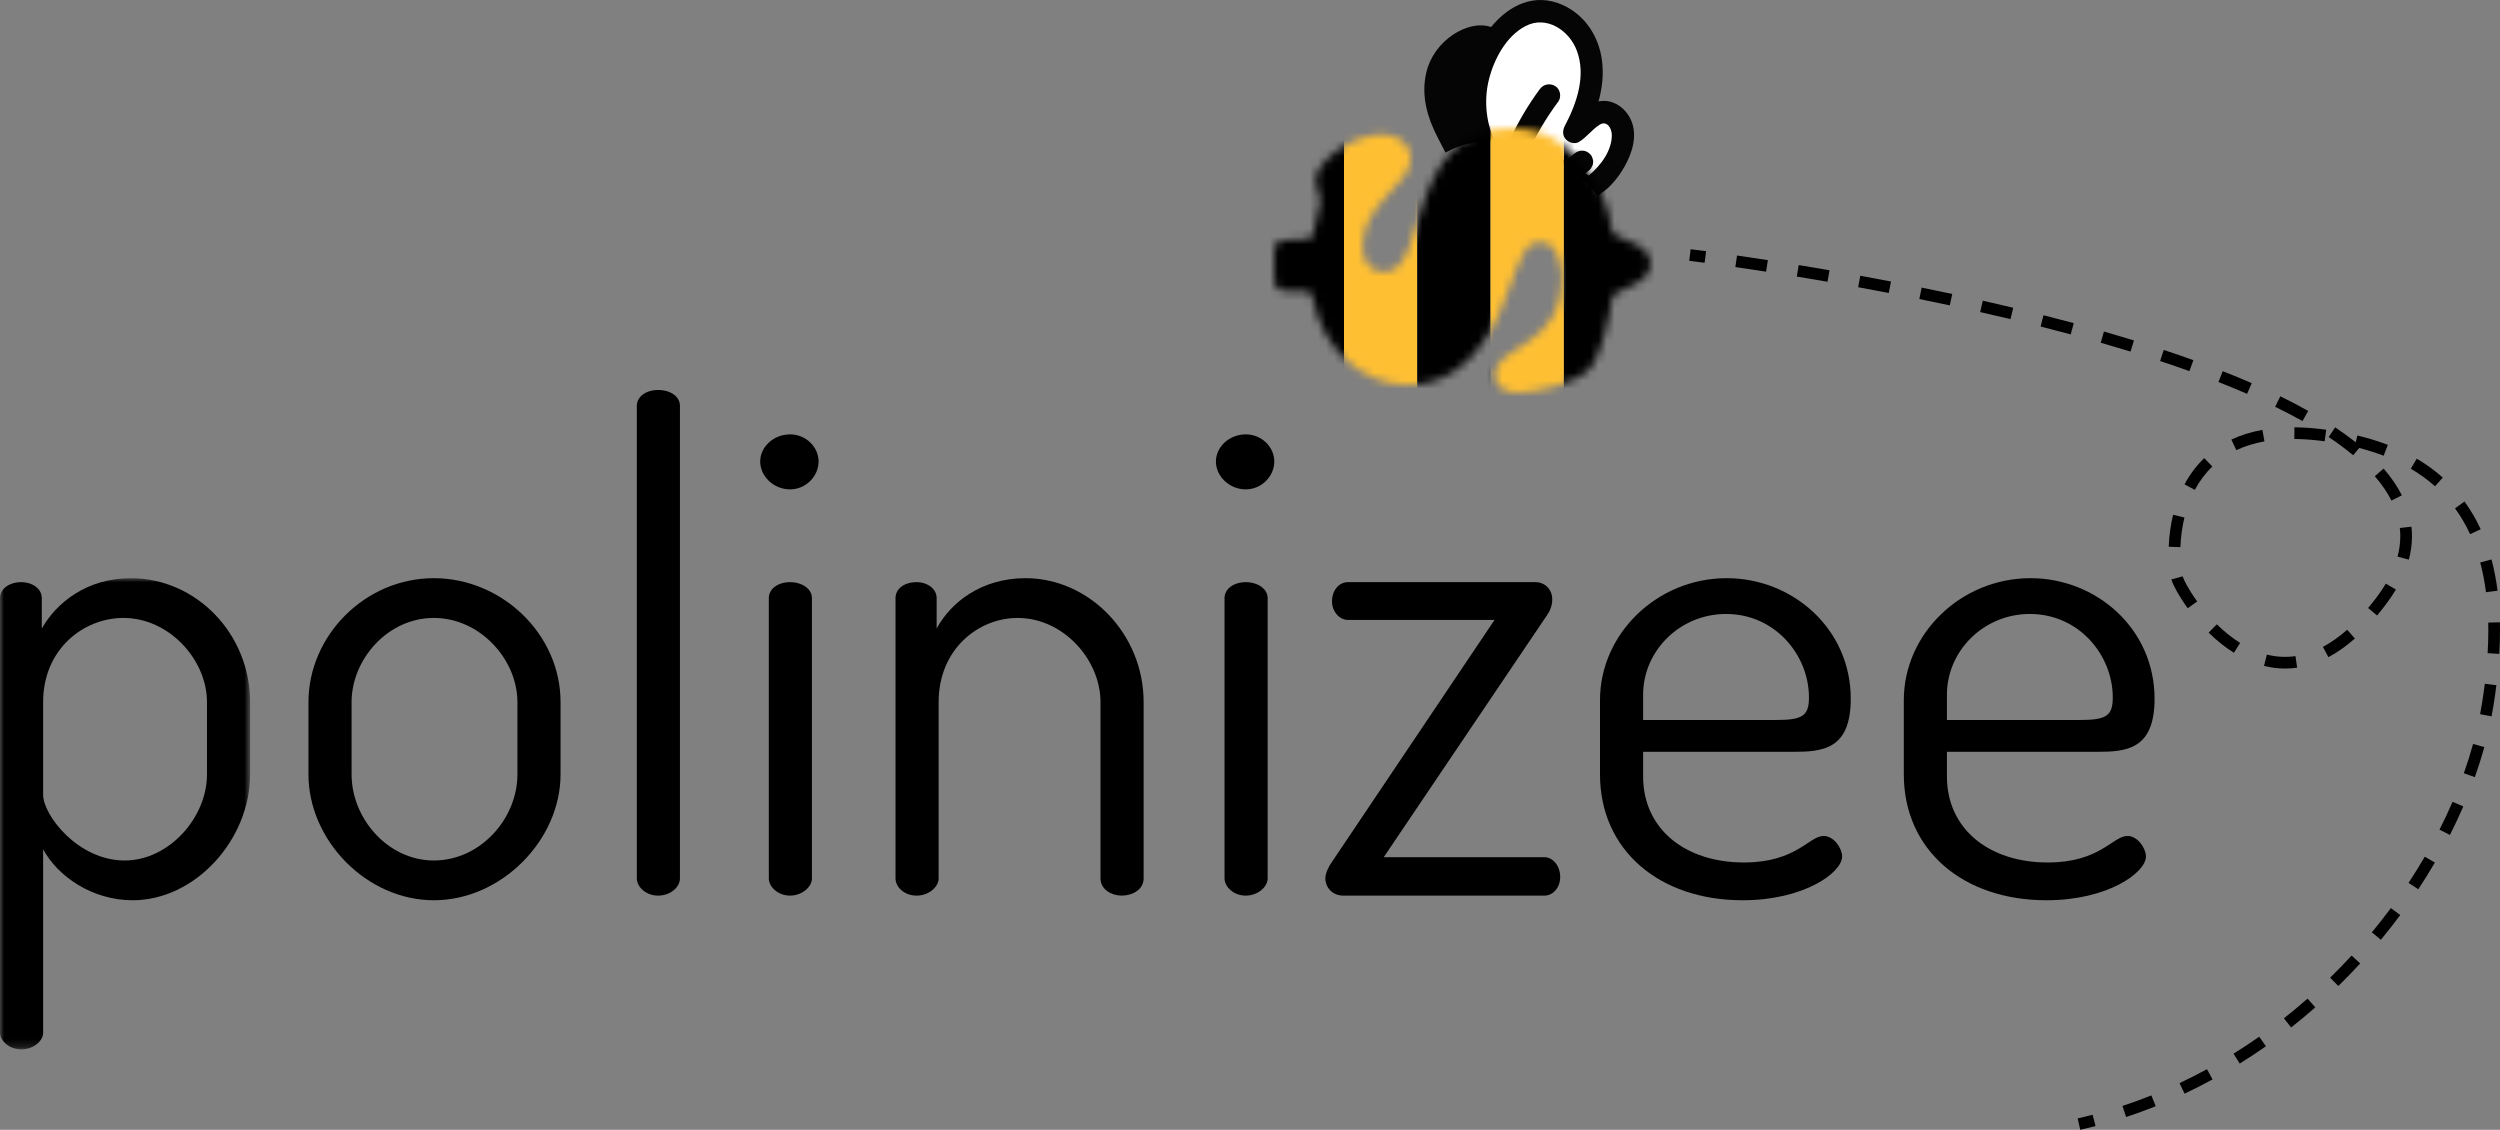 <?xml version="1.0" encoding="UTF-8"?>
<svg width="312px" height="141px" viewBox="0 0 312 141" version="1.1" xmlns="http://www.w3.org/2000/svg" xmlns:xlink="http://www.w3.org/1999/xlink">
    <rect x="0" y="0" width="312" height="141" fill="#808080" stroke="none"/>
    <title>logo</title>
    <defs>
        <polygon id="path-1" points="0 0 31.213 0 31.213 58.804 0 58.804"></polygon>
        <path d="M13.774,17.941 C11.868,17.941 11.035,16.47 11.035,14.765 L11.035,14.765 C11.035,9.353 17.049,7.059 17.049,3.883 L17.049,3.883 C17.049,1.882 15.441,0.765 13.476,0.765 L13.476,0.765 C9.784,0.765 5.2,4.236 5.2,6.412 L5.2,6.412 C5.2,7.471 5.795,8.353 5.795,9.059 L5.795,9.059 C5.795,9.411 5.021,12.353 4.902,13.118 L4.902,13.118 C4.664,14.176 3.473,13.882 2.639,13.882 L2.639,13.882 C-0.398,13.882 0.019,14.53 0.019,17.294 L0.019,17.294 C0.019,20.177 -0.099,20.353 2.877,20.353 L2.877,20.353 C4.485,20.353 4.664,20.177 4.962,21.706 L4.962,21.706 C6.093,27.294 10.857,32.059 16.811,32.059 L16.811,32.059 C23.242,32.059 26.993,26.471 28.898,21.117 L28.898,21.117 C31.22,14.765 31.578,14.235 33.364,14.235 L33.364,14.235 C35.329,14.235 35.924,17.235 35.924,18.529 L35.924,18.529 C35.924,27.647 27.589,26.824 27.589,30.883 L27.589,30.883 C27.589,32.412 29.017,33 30.387,33 L30.387,33 C32.769,33 38.068,31.824 39.617,29.765 L39.617,29.765 C40.867,28.059 41.878,23.471 42.177,21.235 L42.177,21.235 C42.296,20.059 47,19.647 47,16.941 L47,16.941 C47,14.059 42.236,14.059 42.117,12.647 L42.117,12.647 C41.76,8.353 37.592,0 29.792,0 L29.792,0 C16.096,0 19.49,17.941 13.774,17.941 L13.774,17.941 Z" id="path-3"></path>
    </defs>
    <g id="Page-1" stroke="none" stroke-width="1" fill="none" fill-rule="evenodd">
        <g id="A4" transform="translate(-762, -132)">
            <g id="logo" transform="translate(762, 132)">
                <g id="Group-38">
                    <path d="M180.529,10.869 C180.596,9.508 181.104,8.201 182.103,7.249 C182.612,6.763 183.546,6.059 184.41,5.924 C183.764,7.165 183.295,8.469 183.041,9.698 C182.515,12.225 182.635,14.833 183.423,17.267 C183.158,17.272 182.894,17.28 182.632,17.294 C181.434,15.323 180.417,13.188 180.529,10.869" id="Fill-1" fill="#050505"></path>
                    <path d="M183.422,17.267 C183.158,17.272 182.895,17.28 182.632,17.294 C181.434,15.323 180.417,13.187 180.529,10.869 C180.596,9.509 181.103,8.201 182.103,7.249 C182.612,6.763 183.546,6.059 184.409,5.924 C183.764,7.165 183.295,8.469 183.04,9.698 C182.515,12.225 182.635,14.833 183.422,17.267" id="Fill-3" fill="#FFFFFF"></path>
                    <path d="M199.379,24.474 C199.479,24.385 200.513,23.619 200.611,23.527 C201.28,22.894 201.879,22.184 202.379,21.396 C203.41,19.772 204.268,17.682 203.804,15.73 C203.373,13.915 201.694,12.365 199.743,12.617 C199.657,12.627 199.576,12.642 199.495,12.66 C199.951,11.021 200.15,9.325 199.931,7.576 C199.558,4.598 197.84,1.906 195.072,0.644 C191.5,-0.982 188.314,0.671 186.085,3.372 C184.507,2.836 182.726,3.404 181.344,4.323 C179.682,5.427 178.439,7.136 177.993,9.087 C177.319,12.022 178.165,14.753 179.49,17.294 C179.546,17.403 180.34,18.941 180.399,19.05 C180.399,19.05 184.369,16.491 190.365,18.147 C196.059,19.72 199.379,24.474 199.379,24.474" id="Fill-5" fill="#050505"></path>
                    <path d="M198.263,21.917 C198.134,21.816 198.002,21.717 197.872,21.621 C198.027,21.492 198.183,21.367 198.34,21.239 C198.488,21.121 198.598,20.976 198.665,20.804 C198.766,20.646 198.817,20.468 198.825,20.275 C198.843,20.091 198.815,19.915 198.744,19.748 C198.701,19.572 198.618,19.417 198.493,19.283 C198.245,19.015 197.903,18.808 197.528,18.799 C197.16,18.791 196.823,18.895 196.532,19.129 C196.151,19.44 195.769,19.75 195.388,20.058 C194.015,19.327 192.553,18.746 191.068,18.304 C191.109,18.216 191.149,18.125 191.19,18.038 C191.24,17.934 191.292,17.832 191.343,17.729 C191.351,17.713 191.449,17.516 191.466,17.482 C191.759,16.918 192.068,16.36 192.393,15.81 C193.028,14.732 193.722,13.691 194.468,12.686 C194.901,12.104 194.732,11.144 194.111,10.755 C193.452,10.347 192.641,10.487 192.177,11.112 C190.666,13.152 189.387,15.351 188.322,17.653 C188.092,17.611 187.864,17.575 187.637,17.539 C187.241,17.48 186.837,17.431 186.43,17.389 C185.42,15.039 185.2,12.369 185.827,9.883 C186.467,7.353 187.976,4.512 190.38,3.256 C193.007,1.884 195.832,3.785 196.782,6.305 C197.964,9.437 196.788,12.87 195.306,15.679 C195.014,16.233 194.962,16.864 195.396,17.368 C195.769,17.803 196.538,18.032 197.056,17.715 C198.027,17.121 198.681,16.165 199.626,15.569 C200.521,15.002 201.139,15.967 201.153,16.823 C201.184,18.745 199.817,20.632 198.263,21.917" id="Fill-7" fill="#050505"></path>
                    <path d="M198.263,21.917 C198.134,21.816 198.002,21.717 197.872,21.621 C198.027,21.492 198.183,21.367 198.34,21.239 C198.488,21.121 198.598,20.976 198.665,20.804 C198.766,20.646 198.817,20.468 198.825,20.275 C198.843,20.091 198.815,19.915 198.744,19.748 C198.701,19.572 198.618,19.417 198.493,19.283 C198.245,19.015 197.903,18.808 197.528,18.799 C197.16,18.791 196.823,18.895 196.532,19.129 C196.151,19.44 195.769,19.75 195.388,20.058 C194.015,19.327 192.553,18.746 191.068,18.304 C191.109,18.216 191.149,18.125 191.19,18.038 C191.24,17.934 191.292,17.832 191.343,17.729 C191.351,17.713 191.449,17.516 191.466,17.482 C191.759,16.918 192.068,16.36 192.393,15.81 C193.028,14.732 193.722,13.691 194.468,12.686 C194.901,12.104 194.732,11.144 194.111,10.755 C193.452,10.347 192.641,10.487 192.177,11.112 C190.666,13.152 189.387,15.351 188.322,17.653 C188.092,17.611 187.864,17.575 187.637,17.539 C187.241,17.48 186.837,17.431 186.43,17.389 C185.42,15.039 185.2,12.369 185.827,9.883 C186.467,7.353 187.976,4.512 190.38,3.256 C193.007,1.884 195.832,3.785 196.782,6.305 C197.964,9.437 196.788,12.87 195.306,15.679 C195.014,16.233 194.962,16.864 195.396,17.368 C195.769,17.803 196.538,18.032 197.056,17.715 C198.027,17.121 198.681,16.165 199.626,15.569 C200.521,15.002 201.139,15.967 201.153,16.823 C201.184,18.745 199.817,20.632 198.263,21.917" id="Fill-9" fill="#FFFFFF"></path>
                    <g id="Group-13" transform="translate(0, 72.157)">
                        <mask id="mask-2" fill="white">
                            <use xlink:href="#path-1"></use>
                        </mask>
                        <g id="Clip-12"></g>
                        <path d="M25.831,15.466 C25.831,10.173 21.112,4.962 15.399,4.962 C10.432,4.962 5.382,8.85 5.382,15.466 L5.382,27.045 C5.382,29.526 9.687,35.233 15.565,35.233 C21.029,35.233 25.831,29.94 25.831,24.481 L25.831,15.466 Z M5.216,2.481 L5.216,6.286 C7.037,3.06 10.846,0 16.31,0 C24.506,0 31.213,6.947 31.213,15.466 L31.213,24.481 C31.213,32.669 24.341,40.195 16.558,40.195 C11.508,40.195 7.203,37.218 5.382,33.827 L5.382,56.737 C5.382,57.729 4.222,58.804 2.649,58.804 C1.159,58.804 -9.71936274e-05,57.729 -9.71936274e-05,56.737 L-9.71936274e-05,2.481 C-9.71936274e-05,1.323 1.159,0.496 2.649,0.496 C4.057,0.496 5.216,1.323 5.216,2.481 L5.216,2.481 Z" id="Fill-11" fill="#000000" mask="url(#mask-2)"></path>
                    </g>
                    <path d="M64.575,87.623 C64.575,82.33 59.939,77.119 54.143,77.119 C48.348,77.119 43.877,82.33 43.877,87.623 L43.877,96.638 C43.877,102.179 48.431,107.39 54.143,107.39 C59.939,107.39 64.575,102.179 64.575,96.638 L64.575,87.623 Z M69.957,87.623 L69.957,96.638 C69.957,104.826 62.589,112.352 54.143,112.352 C45.782,112.352 38.496,104.908 38.496,96.638 L38.496,87.623 C38.496,79.352 45.533,72.157 54.143,72.157 C62.589,72.157 69.957,79.104 69.957,87.623 L69.957,87.623 Z" id="Fill-14" fill="#000000"></path>
                    <path d="M84.856,50.653 L84.856,109.623 C84.856,110.698 83.697,111.773 82.124,111.773 C80.634,111.773 79.475,110.698 79.475,109.623 L79.475,50.653 C79.475,49.495 80.634,48.669 82.124,48.669 C83.697,48.669 84.856,49.495 84.856,50.653" id="Fill-16" fill="#000000"></path>
                    <path d="M101.33,74.638 L101.33,109.622 C101.33,110.698 100.088,111.773 98.598,111.773 C97.108,111.773 95.948,110.698 95.948,109.622 L95.948,74.638 C95.948,73.48 97.108,72.653 98.598,72.653 C100.088,72.653 101.33,73.48 101.33,74.638 M102.158,57.601 C102.158,59.42 100.585,61.074 98.598,61.074 C96.528,61.074 94.872,59.42 94.872,57.601 C94.872,55.781 96.528,54.21 98.598,54.21 C100.585,54.21 102.158,55.781 102.158,57.601" id="Fill-18" fill="#000000"></path>
                    <path d="M117.142,109.623 C117.142,110.698 115.9,111.773 114.41,111.773 C112.837,111.773 111.761,110.698 111.761,109.623 L111.761,74.638 C111.761,73.48 112.837,72.653 114.41,72.653 C115.734,72.653 116.893,73.48 116.893,74.638 L116.893,78.442 C118.632,75.217 122.44,72.157 127.987,72.157 C135.936,72.157 142.725,79.104 142.725,87.623 L142.725,109.623 C142.725,111.029 141.317,111.773 139.993,111.773 C138.75,111.773 137.343,111.029 137.343,109.623 L137.343,87.623 C137.343,82.329 132.706,77.119 126.994,77.119 C122.109,77.119 117.142,81.006 117.142,87.623 L117.142,109.623 Z" id="Fill-20" fill="#000000"></path>
                    <path d="M158.204,74.638 L158.204,109.622 C158.204,110.698 156.961,111.773 155.471,111.773 C153.981,111.773 152.822,110.698 152.822,109.622 L152.822,74.638 C152.822,73.48 153.981,72.653 155.471,72.653 C156.961,72.653 158.204,73.48 158.204,74.638 M159.032,57.601 C159.032,59.42 157.459,61.074 155.471,61.074 C153.402,61.074 151.746,59.42 151.746,57.601 C151.746,55.781 153.402,54.21 155.471,54.21 C157.459,54.21 159.032,55.781 159.032,57.601" id="Fill-22" fill="#000000"></path>
                    <path d="M192.726,106.976 C193.803,106.976 194.713,108.051 194.713,109.457 C194.713,110.698 193.886,111.773 192.726,111.773 L167.641,111.773 C166.233,111.773 165.405,110.698 165.405,109.623 C165.405,108.961 165.819,108.134 166.233,107.555 L186.517,77.367 L168.22,77.367 C167.143,77.367 166.233,76.292 166.233,75.052 C166.233,73.728 167.061,72.653 168.22,72.653 L191.65,72.653 C192.726,72.653 193.72,73.48 193.72,74.804 C193.72,75.548 193.471,76.21 193.058,76.788 L172.691,106.976 L192.726,106.976 Z" id="Fill-24" fill="#000000"></path>
                    <path d="M221.618,89.856 C224.93,89.856 225.758,89.36 225.758,87.044 C225.758,81.751 221.535,76.623 215.409,76.623 C209.696,76.623 205.06,81.172 205.06,86.713 L205.06,89.856 L221.618,89.856 Z M230.974,87.209 C230.974,93.578 227.414,93.826 223.771,93.826 L205.06,93.826 L205.06,96.886 C205.06,103.502 210.359,107.638 217.644,107.638 C224.185,107.638 225.758,104.329 227.579,104.329 C228.904,104.329 229.898,105.901 229.898,106.893 C229.898,108.879 225.178,112.352 217.479,112.352 C207.047,112.352 199.679,106.066 199.679,96.638 L199.679,87.375 C199.679,79.104 206.798,72.157 215.492,72.157 C223.688,72.157 230.974,78.442 230.974,87.209 L230.974,87.209 Z" id="Fill-26" fill="#000000"></path>
                    <path d="M259.534,89.856 C262.846,89.856 263.674,89.36 263.674,87.044 C263.674,81.751 259.452,76.623 253.325,76.623 C247.613,76.623 242.977,81.172 242.977,86.713 L242.977,89.856 L259.534,89.856 Z M268.89,87.209 C268.89,93.578 265.33,93.826 261.687,93.826 L242.977,93.826 L242.977,96.886 C242.977,103.502 248.275,107.638 255.561,107.638 C262.101,107.638 263.674,104.329 265.496,104.329 C266.82,104.329 267.814,105.901 267.814,106.893 C267.814,108.879 263.095,112.352 255.395,112.352 C244.964,112.352 237.595,106.066 237.595,96.638 L237.595,87.375 C237.595,79.104 244.715,72.157 253.408,72.157 C261.605,72.157 268.89,78.442 268.89,87.209 L268.89,87.209 Z" id="Fill-28" fill="#000000"></path>
                    <path d="M212.733,32.794 C211.497,32.63 210.819,32.549 210.817,32.548 L210.99,31.102 C210.99,31.102 211.675,31.184 212.925,31.35 L212.733,32.794 Z" id="Fill-30" fill="#000000"></path>
                    <path d="M220.409,33.905 C218.998,33.686 217.712,33.495 216.572,33.329 L216.782,31.888 C217.926,32.054 219.216,32.246 220.632,32.466 L220.409,33.905 Z" id="Fill-32" fill="#000000"></path>
                    <path d="M228.074,35.164 C226.74,34.933 225.459,34.717 224.24,34.517 L224.477,33.08 C225.7,33.281 226.985,33.497 228.324,33.729 L228.074,35.164 Z M235.719,36.563 C234.417,36.312 233.142,36.073 231.9,35.846 L232.163,34.413 C233.409,34.641 234.688,34.881 235.996,35.134 L235.719,36.563 Z M243.333,38.112 C242.05,37.837 240.781,37.572 239.531,37.318 L239.822,35.891 C241.076,36.146 242.351,36.412 243.639,36.688 L243.333,38.112 Z M250.908,39.826 C249.642,39.523 248.38,39.23 247.127,38.946 L247.449,37.526 C248.708,37.811 249.975,38.105 251.249,38.409 L250.908,39.826 Z M258.425,41.732 C257.176,41.396 255.923,41.069 254.67,40.752 L255.029,39.34 C256.289,39.659 257.548,39.988 258.805,40.326 L258.425,41.732 Z M265.887,43.878 C264.69,43.51 263.439,43.138 262.17,42.773 L262.573,41.374 C263.851,41.741 265.11,42.115 266.316,42.486 L265.887,43.878 Z M273.24,46.318 C272.066,45.896 270.835,45.471 269.579,45.056 L270.038,43.673 C271.305,44.093 272.549,44.522 273.734,44.948 L273.24,46.318 Z M280.435,49.153 C279.296,48.658 278.095,48.162 276.863,47.678 L277.396,46.323 C278.645,46.813 279.862,47.316 281.017,47.818 L280.435,49.153 Z M287.349,52.55 C286.286,51.953 285.14,51.353 283.939,50.767 L284.58,49.459 C285.805,50.057 286.977,50.67 288.063,51.28 L287.349,52.55 Z M290.115,55.074 C289.894,55.044 289.671,55.016 289.446,54.989 C288.37,54.862 287.324,54.793 286.335,54.786 L286.346,53.329 C287.388,53.337 288.489,53.409 289.618,53.543 C289.85,53.57 290.081,53.6 290.31,53.631 L290.115,55.074 Z M279.094,56.179 L278.472,54.861 C279.641,54.31 280.945,53.903 282.347,53.65 L282.606,55.083 C281.33,55.313 280.148,55.682 279.094,56.179 L279.094,56.179 Z M297.479,56.876 C296.523,56.509 295.501,56.184 294.433,55.908 L293.675,56.813 C292.765,56.054 291.737,55.29 290.619,54.545 L291.429,53.334 C292.347,53.946 293.208,54.571 293.997,55.197 L294.201,54.349 C295.538,54.669 296.817,55.062 298.003,55.517 L297.479,56.876 Z M303.891,60.688 C302.984,59.879 301.968,59.142 300.871,58.497 L301.61,57.242 C302.789,57.935 303.883,58.729 304.862,59.602 L303.891,60.688 Z M273.915,61.133 L272.629,60.447 C273.293,59.205 274.12,58.104 275.088,57.175 L276.098,58.225 C275.241,59.048 274.507,60.026 273.915,61.133 L273.915,61.133 Z M298.451,62.469 C297.939,61.452 297.241,60.43 296.374,59.431 L297.476,58.477 C298.422,59.568 299.188,60.691 299.753,61.815 L298.451,62.469 Z M308.266,66.662 C307.737,65.51 307.105,64.427 306.387,63.443 L307.565,62.586 C308.34,63.647 309.022,64.815 309.591,66.055 L308.266,66.662 Z M272.113,68.287 L270.656,68.232 C270.707,66.86 270.891,65.518 271.202,64.243 L272.618,64.588 C272.331,65.768 272.161,67.012 272.113,68.287 L272.113,68.287 Z M300.623,69.843 L299.215,69.469 C299.442,68.616 299.557,67.761 299.557,66.927 C299.557,66.583 299.538,66.235 299.499,65.892 L300.947,65.728 C300.992,66.126 301.015,66.528 301.015,66.927 C301.015,67.887 300.883,68.868 300.623,69.843 L300.623,69.843 Z M310.252,73.906 C310.084,72.606 309.841,71.358 309.529,70.196 L310.938,69.819 C311.266,71.044 311.522,72.356 311.697,73.72 L310.252,73.906 Z M273.028,75.912 C271.909,74.368 271.206,73.023 271.006,72.374 L270.987,72.31 L272.393,71.928 C272.532,72.376 273.124,73.561 274.209,75.058 L273.028,75.912 Z M296.661,76.812 L295.541,75.879 C295.905,75.444 296.271,74.98 296.629,74.504 C297.047,73.947 297.425,73.385 297.754,72.834 L299.007,73.579 C298.651,74.174 298.245,74.779 297.796,75.377 C297.423,75.874 297.041,76.357 296.661,76.812 L296.661,76.812 Z M278.793,81.469 C277.713,80.795 276.652,79.948 275.637,78.952 L276.659,77.913 C277.598,78.835 278.577,79.616 279.567,80.235 L278.793,81.469 Z M311.912,81.605 L310.457,81.519 C310.513,80.554 310.542,79.604 310.542,78.695 C310.542,78.359 310.538,78.027 310.531,77.698 L311.989,77.665 C311.996,78.004 312,78.348 312,78.695 C312,79.633 311.971,80.611 311.912,81.605 L311.912,81.605 Z M290.585,82.014 L289.901,80.728 C290.91,80.192 291.929,79.473 292.927,78.593 L293.892,79.685 C292.808,80.641 291.695,81.424 290.585,82.014 L290.585,82.014 Z M285.174,83.434 C284.301,83.434 283.419,83.324 282.55,83.105 L282.905,81.693 C284.092,81.991 285.297,82.053 286.475,81.883 L286.683,83.325 C286.184,83.397 285.677,83.434 285.174,83.434 L285.174,83.434 Z M310.947,89.401 L309.516,89.126 C309.605,88.664 309.686,88.204 309.759,87.746 C309.89,86.926 310.006,86.115 310.103,85.337 L311.549,85.517 C311.45,86.311 311.332,87.138 311.199,87.975 C311.123,88.449 311.04,88.923 310.947,89.401 L310.947,89.401 Z M308.86,96.987 L307.487,96.5 C307.921,95.279 308.309,94.051 308.641,92.848 L310.047,93.236 C309.706,94.472 309.306,95.734 308.86,96.987 L308.86,96.987 Z M305.75,104.2 L304.45,103.542 C305.032,102.393 305.581,101.224 306.081,100.067 L307.419,100.644 C306.908,101.828 306.346,103.025 305.75,104.2 L305.75,104.2 Z M301.802,110.981 L300.585,110.179 C301.292,109.109 301.974,108.01 302.613,106.915 L303.872,107.648 C303.22,108.766 302.524,109.888 301.802,110.981 L301.802,110.981 Z M297.132,117.284 L296.008,116.356 C296.823,115.371 297.621,114.353 298.38,113.329 L299.551,114.196 C298.777,115.24 297.963,116.279 297.132,117.284 L297.132,117.284 Z M291.822,123.054 L290.801,122.014 C291.717,121.118 292.618,120.19 293.479,119.253 L294.553,120.239 C293.674,121.194 292.755,122.141 291.822,123.054 L291.822,123.054 Z M285.934,128.229 L285.031,127.085 C286.03,126.298 287.024,125.471 287.983,124.627 L288.947,125.72 C287.967,126.581 286.953,127.426 285.934,128.229 L285.934,128.229 Z M279.517,132.735 L278.746,131.498 C279.824,130.829 280.901,130.116 281.949,129.379 L282.788,130.569 C281.718,131.322 280.618,132.05 279.517,132.735 L279.517,132.735 Z M272.631,136.49 L272.008,135.173 C273.156,134.632 274.307,134.047 275.43,133.434 L276.129,134.712 C274.981,135.339 273.804,135.937 272.631,136.49 L272.631,136.49 Z M265.342,139.405 L264.883,138.022 C266.09,137.624 267.303,137.18 268.49,136.705 L269.032,138.057 C267.817,138.543 266.576,138.997 265.342,139.405 L265.342,139.405 Z" id="Fill-34" fill="#000000"></path>
                    <path d="M259.615,141 L259.29,139.581 C259.916,139.437 260.539,139.286 261.157,139.124 L261.526,140.533 C260.893,140.699 260.256,140.854 259.615,141" id="Fill-36" fill="#000000"></path>
                </g>
                <g id="Group-45" transform="translate(159, 16)">
                    <mask id="mask-4" fill="white">
                        <use xlink:href="#path-3"></use>
                    </mask>
                    <g id="Clip-40"></g>
                    <polygon id="Fill-39" fill="#000000" mask="url(#mask-4)" points="-3.492 35.198 8.733 35.198 8.733 -2.199 -3.492 -2.199"></polygon>
                    <polygon id="Fill-41" fill="#000000" mask="url(#mask-4)" points="36.16 35.198 49.289 35.198 49.289 -2.199 36.16 -2.199"></polygon>
                    <polygon id="Fill-42" fill="#FEBF33" mask="url(#mask-4)" points="8.733 35.198 17.875 35.198 17.875 -2.199 8.733 -2.199"></polygon>
                    <polygon id="Fill-43" fill="#000000" mask="url(#mask-4)" points="17.875 35.198 27.018 35.198 27.018 -2.199 17.875 -2.199"></polygon>
                    <polygon id="Fill-44" fill="#FEBF33" mask="url(#mask-4)" points="27.018 35.198 36.16 35.198 36.16 -2.199 27.018 -2.199"></polygon>
                </g>
            </g>
        </g>
    </g>
</svg>